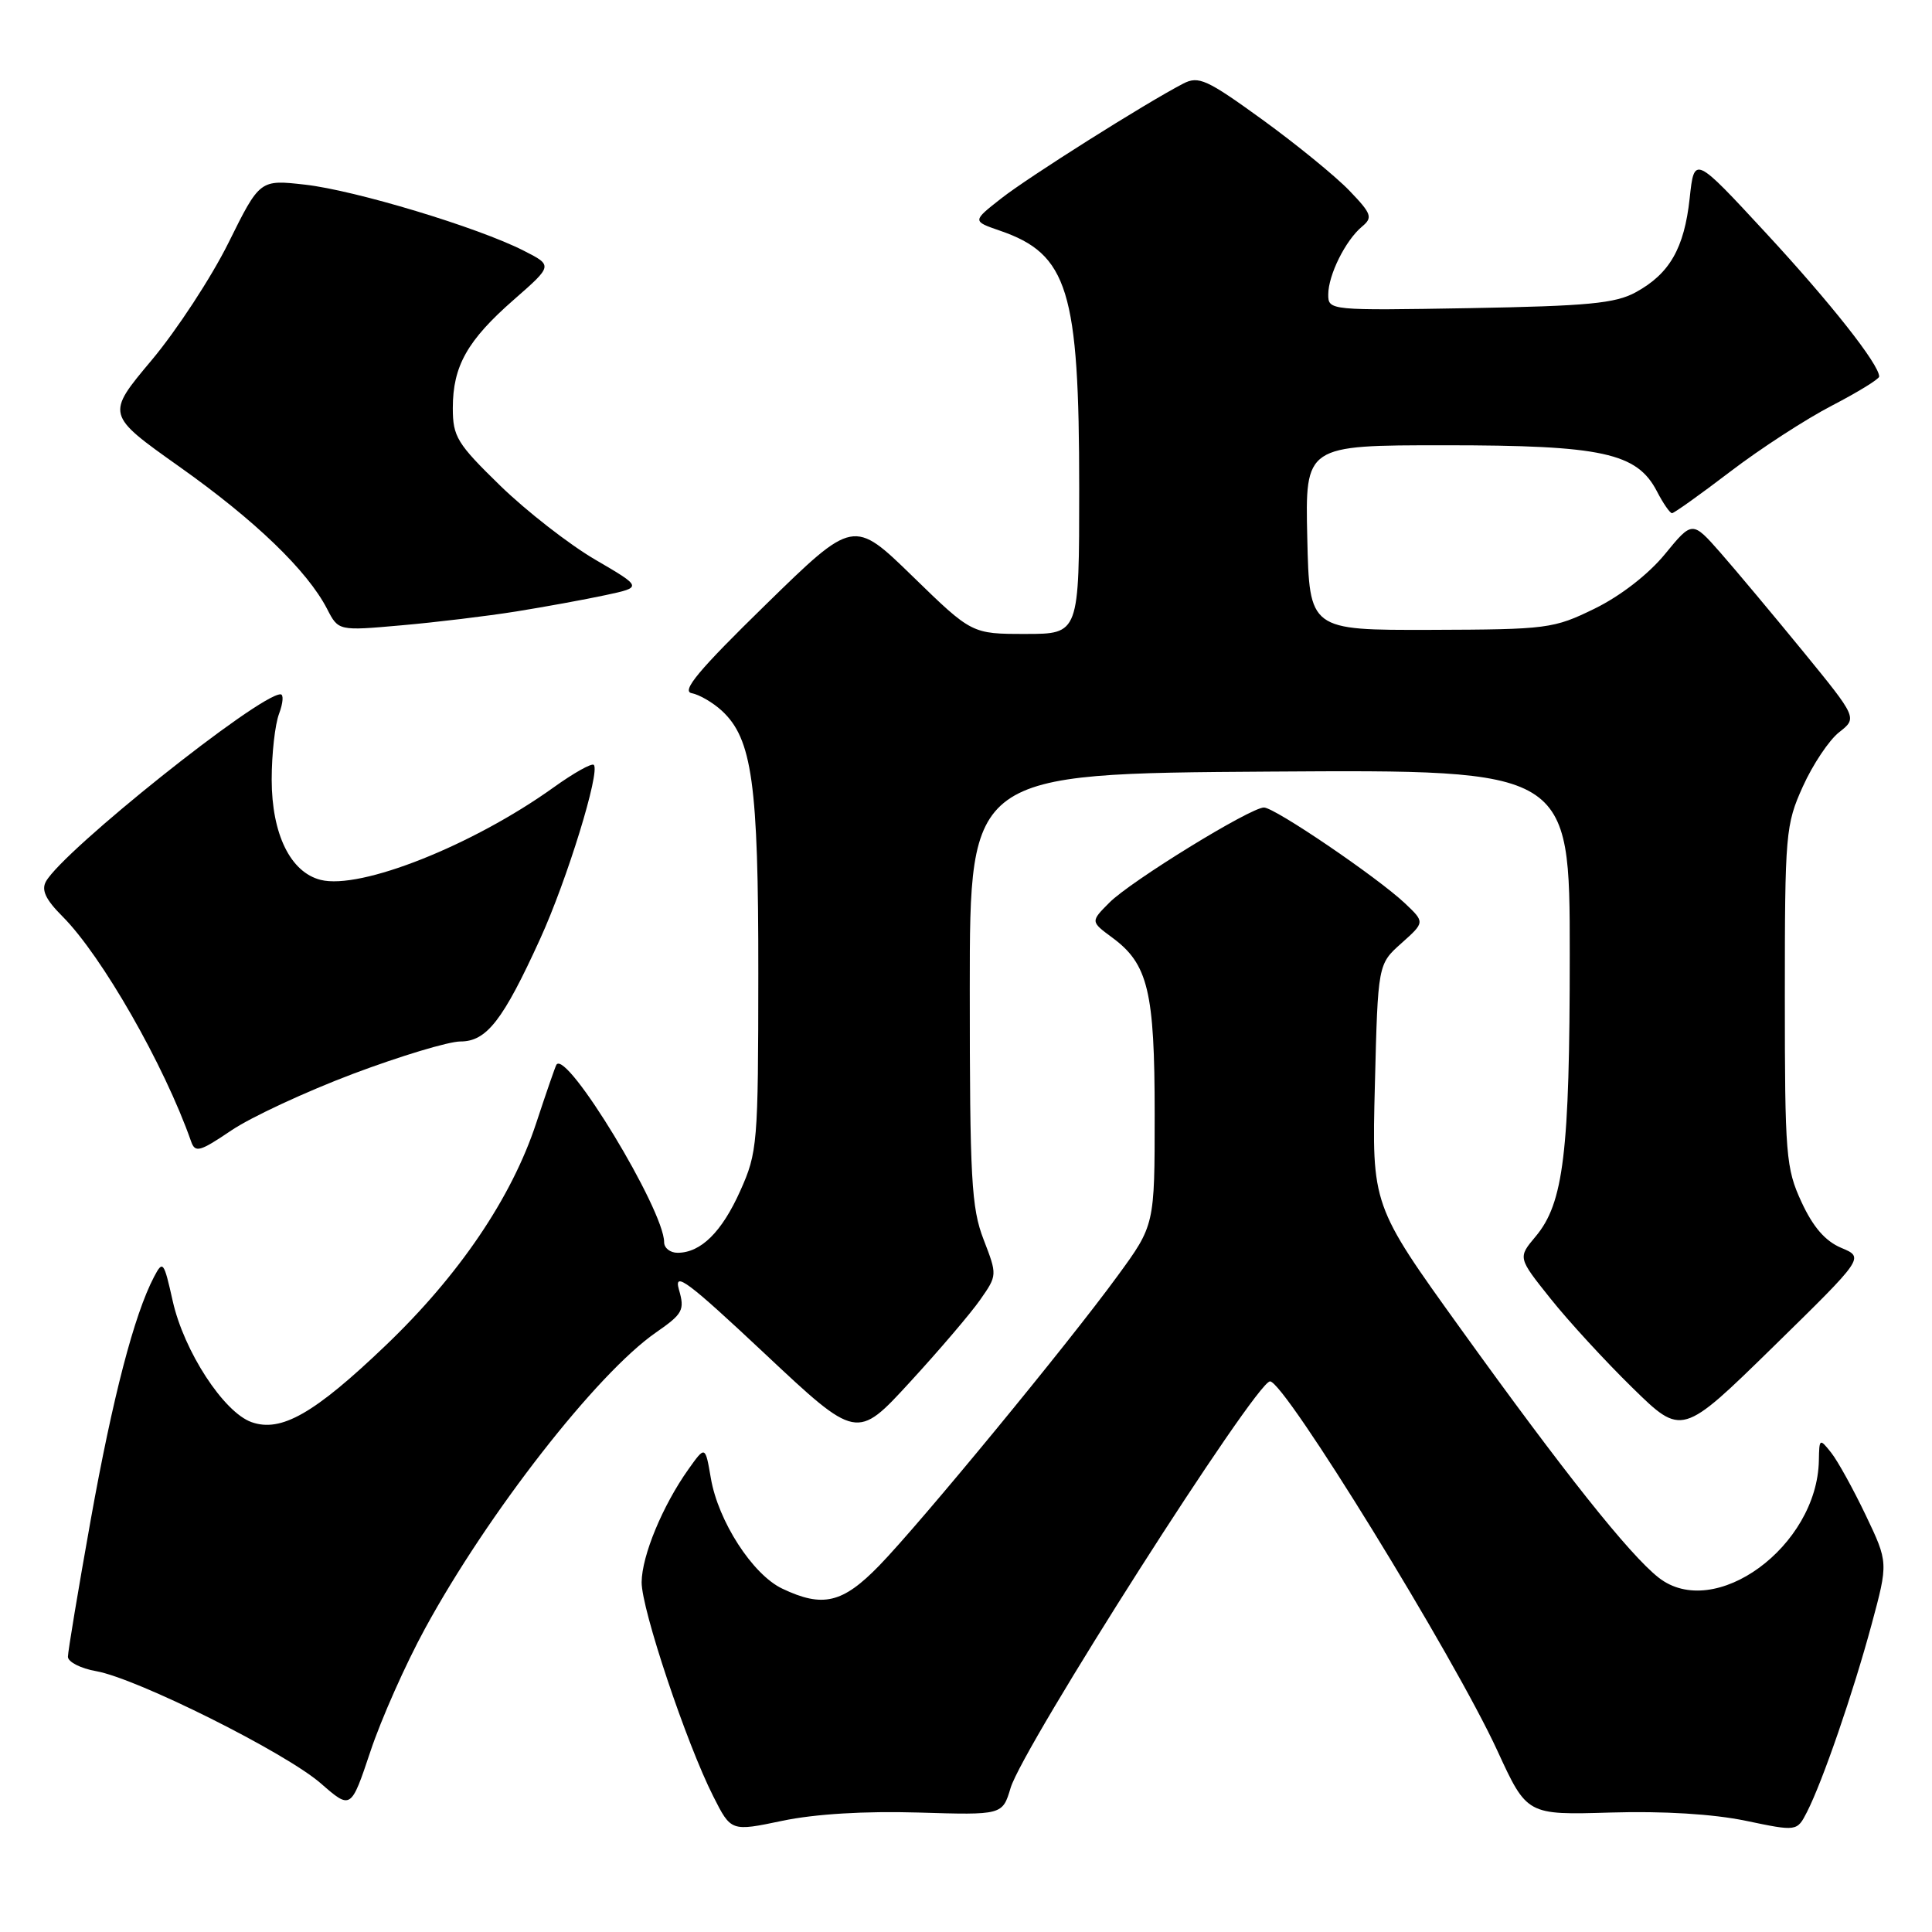 <?xml version="1.0" encoding="UTF-8" standalone="no"?>
<!DOCTYPE svg PUBLIC "-//W3C//DTD SVG 1.1//EN" "http://www.w3.org/Graphics/SVG/1.1/DTD/svg11.dtd" >
<svg xmlns="http://www.w3.org/2000/svg" xmlns:xlink="http://www.w3.org/1999/xlink" version="1.1" viewBox="0 0 256 256">
 <g >
 <path fill="currentColor"
d=" M 121.67 240.17 C 132.83 240.51 132.83 240.51 133.91 236.91 C 135.56 231.42 166.36 183.13 168.28 183.04 C 170.17 182.95 192.68 219.52 198.42 232.00 C 202.33 240.50 202.33 240.50 213.41 240.17 C 220.41 239.96 227.01 240.37 231.31 241.26 C 238.11 242.68 238.11 242.68 239.44 240.09 C 241.52 236.01 245.56 224.27 247.99 215.27 C 250.21 207.04 250.21 207.04 247.22 200.77 C 245.57 197.32 243.52 193.60 242.65 192.50 C 241.11 190.56 241.06 190.59 241.01 193.50 C 240.81 204.91 227.18 214.88 219.76 209.03 C 215.89 205.98 207.22 195.08 193.57 176.10 C 181.77 159.70 181.77 159.70 182.18 143.73 C 182.58 127.76 182.58 127.76 185.70 124.98 C 188.81 122.20 188.81 122.20 186.16 119.69 C 182.50 116.24 168.91 107.00 167.48 107.00 C 165.69 107.00 149.82 116.76 147.00 119.60 C 144.50 122.11 144.50 122.11 147.37 124.23 C 152.13 127.73 153.00 131.35 153.00 147.64 C 153.00 162.34 153.00 162.34 148.08 169.07 C 141.49 178.11 122.02 201.76 116.51 207.44 C 111.65 212.44 109.03 213.06 103.65 210.50 C 99.73 208.64 95.16 201.57 94.19 195.86 C 93.45 191.55 93.45 191.55 91.21 194.70 C 87.80 199.50 85.05 206.14 85.02 209.65 C 85.00 213.21 90.94 230.98 94.52 238.04 C 96.87 242.69 96.87 242.69 103.69 241.26 C 108.00 240.36 114.60 239.96 121.67 240.17 Z  M 56.32 215.79 C 64.65 200.50 79.10 181.98 86.92 176.56 C 90.49 174.08 90.75 173.60 89.96 170.87 C 89.25 168.38 91.11 169.77 101.32 179.35 C 113.53 190.81 113.53 190.81 120.56 183.15 C 124.43 178.94 128.62 174.03 129.87 172.24 C 132.15 168.98 132.15 168.96 130.33 164.24 C 128.71 160.05 128.50 156.21 128.50 131.00 C 128.50 102.50 128.50 102.50 168.25 102.24 C 208.00 101.98 208.00 101.98 208.00 126.44 C 208.00 152.76 207.19 159.43 203.47 163.85 C 201.12 166.65 201.12 166.65 205.45 172.07 C 207.83 175.06 212.72 180.38 216.32 183.90 C 222.86 190.30 222.86 190.30 234.95 178.47 C 247.04 166.63 247.04 166.63 243.98 165.35 C 241.86 164.46 240.24 162.59 238.71 159.28 C 236.64 154.80 236.50 153.09 236.50 132.00 C 236.50 110.42 236.60 109.28 238.89 104.21 C 240.20 101.31 242.36 98.07 243.69 97.03 C 246.11 95.13 246.11 95.13 238.91 86.31 C 234.95 81.47 230.03 75.59 227.98 73.25 C 224.24 69.00 224.24 69.00 220.61 73.43 C 218.42 76.10 214.72 78.97 211.31 80.64 C 205.85 83.31 205.06 83.41 189.57 83.46 C 173.50 83.50 173.50 83.50 173.22 71.25 C 172.94 59.00 172.94 59.00 191.45 59.00 C 212.32 59.00 216.91 60.00 219.56 65.12 C 220.38 66.71 221.28 68.00 221.55 68.00 C 221.82 68.00 225.30 65.52 229.27 62.49 C 233.25 59.45 239.31 55.52 242.75 53.74 C 246.18 51.96 248.99 50.23 249.00 49.90 C 249.01 48.30 242.57 40.14 234.00 30.88 C 224.50 20.61 224.50 20.61 223.89 26.28 C 223.17 32.90 221.23 36.28 216.74 38.73 C 214.04 40.21 210.38 40.55 194.75 40.83 C 176.19 41.15 176.00 41.13 176.00 39.03 C 176.00 36.44 178.29 31.84 180.48 30.02 C 181.92 28.82 181.76 28.34 178.79 25.25 C 176.98 23.37 171.80 19.14 167.28 15.86 C 159.91 10.52 158.82 10.02 156.78 11.08 C 151.77 13.68 136.27 23.46 132.67 26.29 C 128.83 29.30 128.83 29.30 132.48 30.56 C 141.52 33.66 143.00 38.48 143.00 64.68 C 143.00 84.00 143.00 84.00 135.89 84.00 C 128.77 84.00 128.77 84.00 120.94 76.38 C 113.10 68.75 113.10 68.75 101.45 80.13 C 92.59 88.78 90.25 91.58 91.65 91.85 C 92.67 92.04 94.46 93.09 95.64 94.17 C 99.67 97.89 100.50 103.83 100.48 129.00 C 100.47 151.56 100.37 152.71 98.09 157.79 C 95.64 163.26 92.86 166.00 89.78 166.00 C 88.80 166.00 88.00 165.37 88.00 164.60 C 88.00 160.33 75.08 139.02 73.73 141.08 C 73.58 141.31 72.38 144.79 71.05 148.82 C 67.80 158.70 60.82 169.00 51.07 178.31 C 41.65 187.32 37.24 189.83 33.33 188.44 C 29.64 187.13 24.38 179.05 22.89 172.41 C 21.71 167.13 21.58 166.96 20.41 169.19 C 17.78 174.20 14.93 185.16 12.02 201.39 C 10.36 210.67 9.00 218.84 9.00 219.53 C 9.00 220.21 10.69 221.08 12.75 221.44 C 18.16 222.40 37.80 232.21 42.50 236.30 C 46.50 239.79 46.50 239.79 49.09 232.05 C 50.51 227.79 53.76 220.47 56.32 215.79 Z  M 46.80 142.28 C 53.05 139.93 59.45 138.00 61.01 138.00 C 64.48 138.00 66.65 135.21 71.58 124.39 C 75.15 116.56 79.56 102.23 78.68 101.35 C 78.41 101.08 76.01 102.43 73.35 104.34 C 62.63 112.02 47.78 117.92 42.49 116.59 C 38.48 115.58 36.01 110.52 36.00 103.32 C 36.00 99.91 36.44 95.98 36.98 94.57 C 37.51 93.15 37.60 92.00 37.17 92.00 C 34.31 92.00 8.40 112.68 6.09 116.80 C 5.45 117.94 6.06 119.21 8.28 121.43 C 13.48 126.64 21.78 141.14 25.32 151.24 C 25.86 152.79 26.46 152.62 30.68 149.77 C 33.29 148.01 40.55 144.64 46.80 142.28 Z  M 68.41 81.02 C 72.21 80.41 77.52 79.44 80.22 78.86 C 85.13 77.81 85.13 77.81 78.86 74.15 C 75.42 72.14 69.77 67.74 66.30 64.37 C 60.56 58.78 60.00 57.87 60.00 54.07 C 60.00 48.51 61.92 45.10 68.11 39.69 C 73.26 35.18 73.26 35.18 69.38 33.21 C 63.31 30.12 47.06 25.22 40.44 24.47 C 34.43 23.79 34.43 23.79 30.28 32.16 C 28.00 36.76 23.41 43.77 20.09 47.73 C 14.04 54.94 14.04 54.94 23.77 61.84 C 33.81 68.95 40.71 75.60 43.34 80.68 C 44.84 83.60 44.84 83.60 53.17 82.86 C 57.75 82.46 64.61 81.63 68.41 81.02 Z "/>
</g>
</svg>